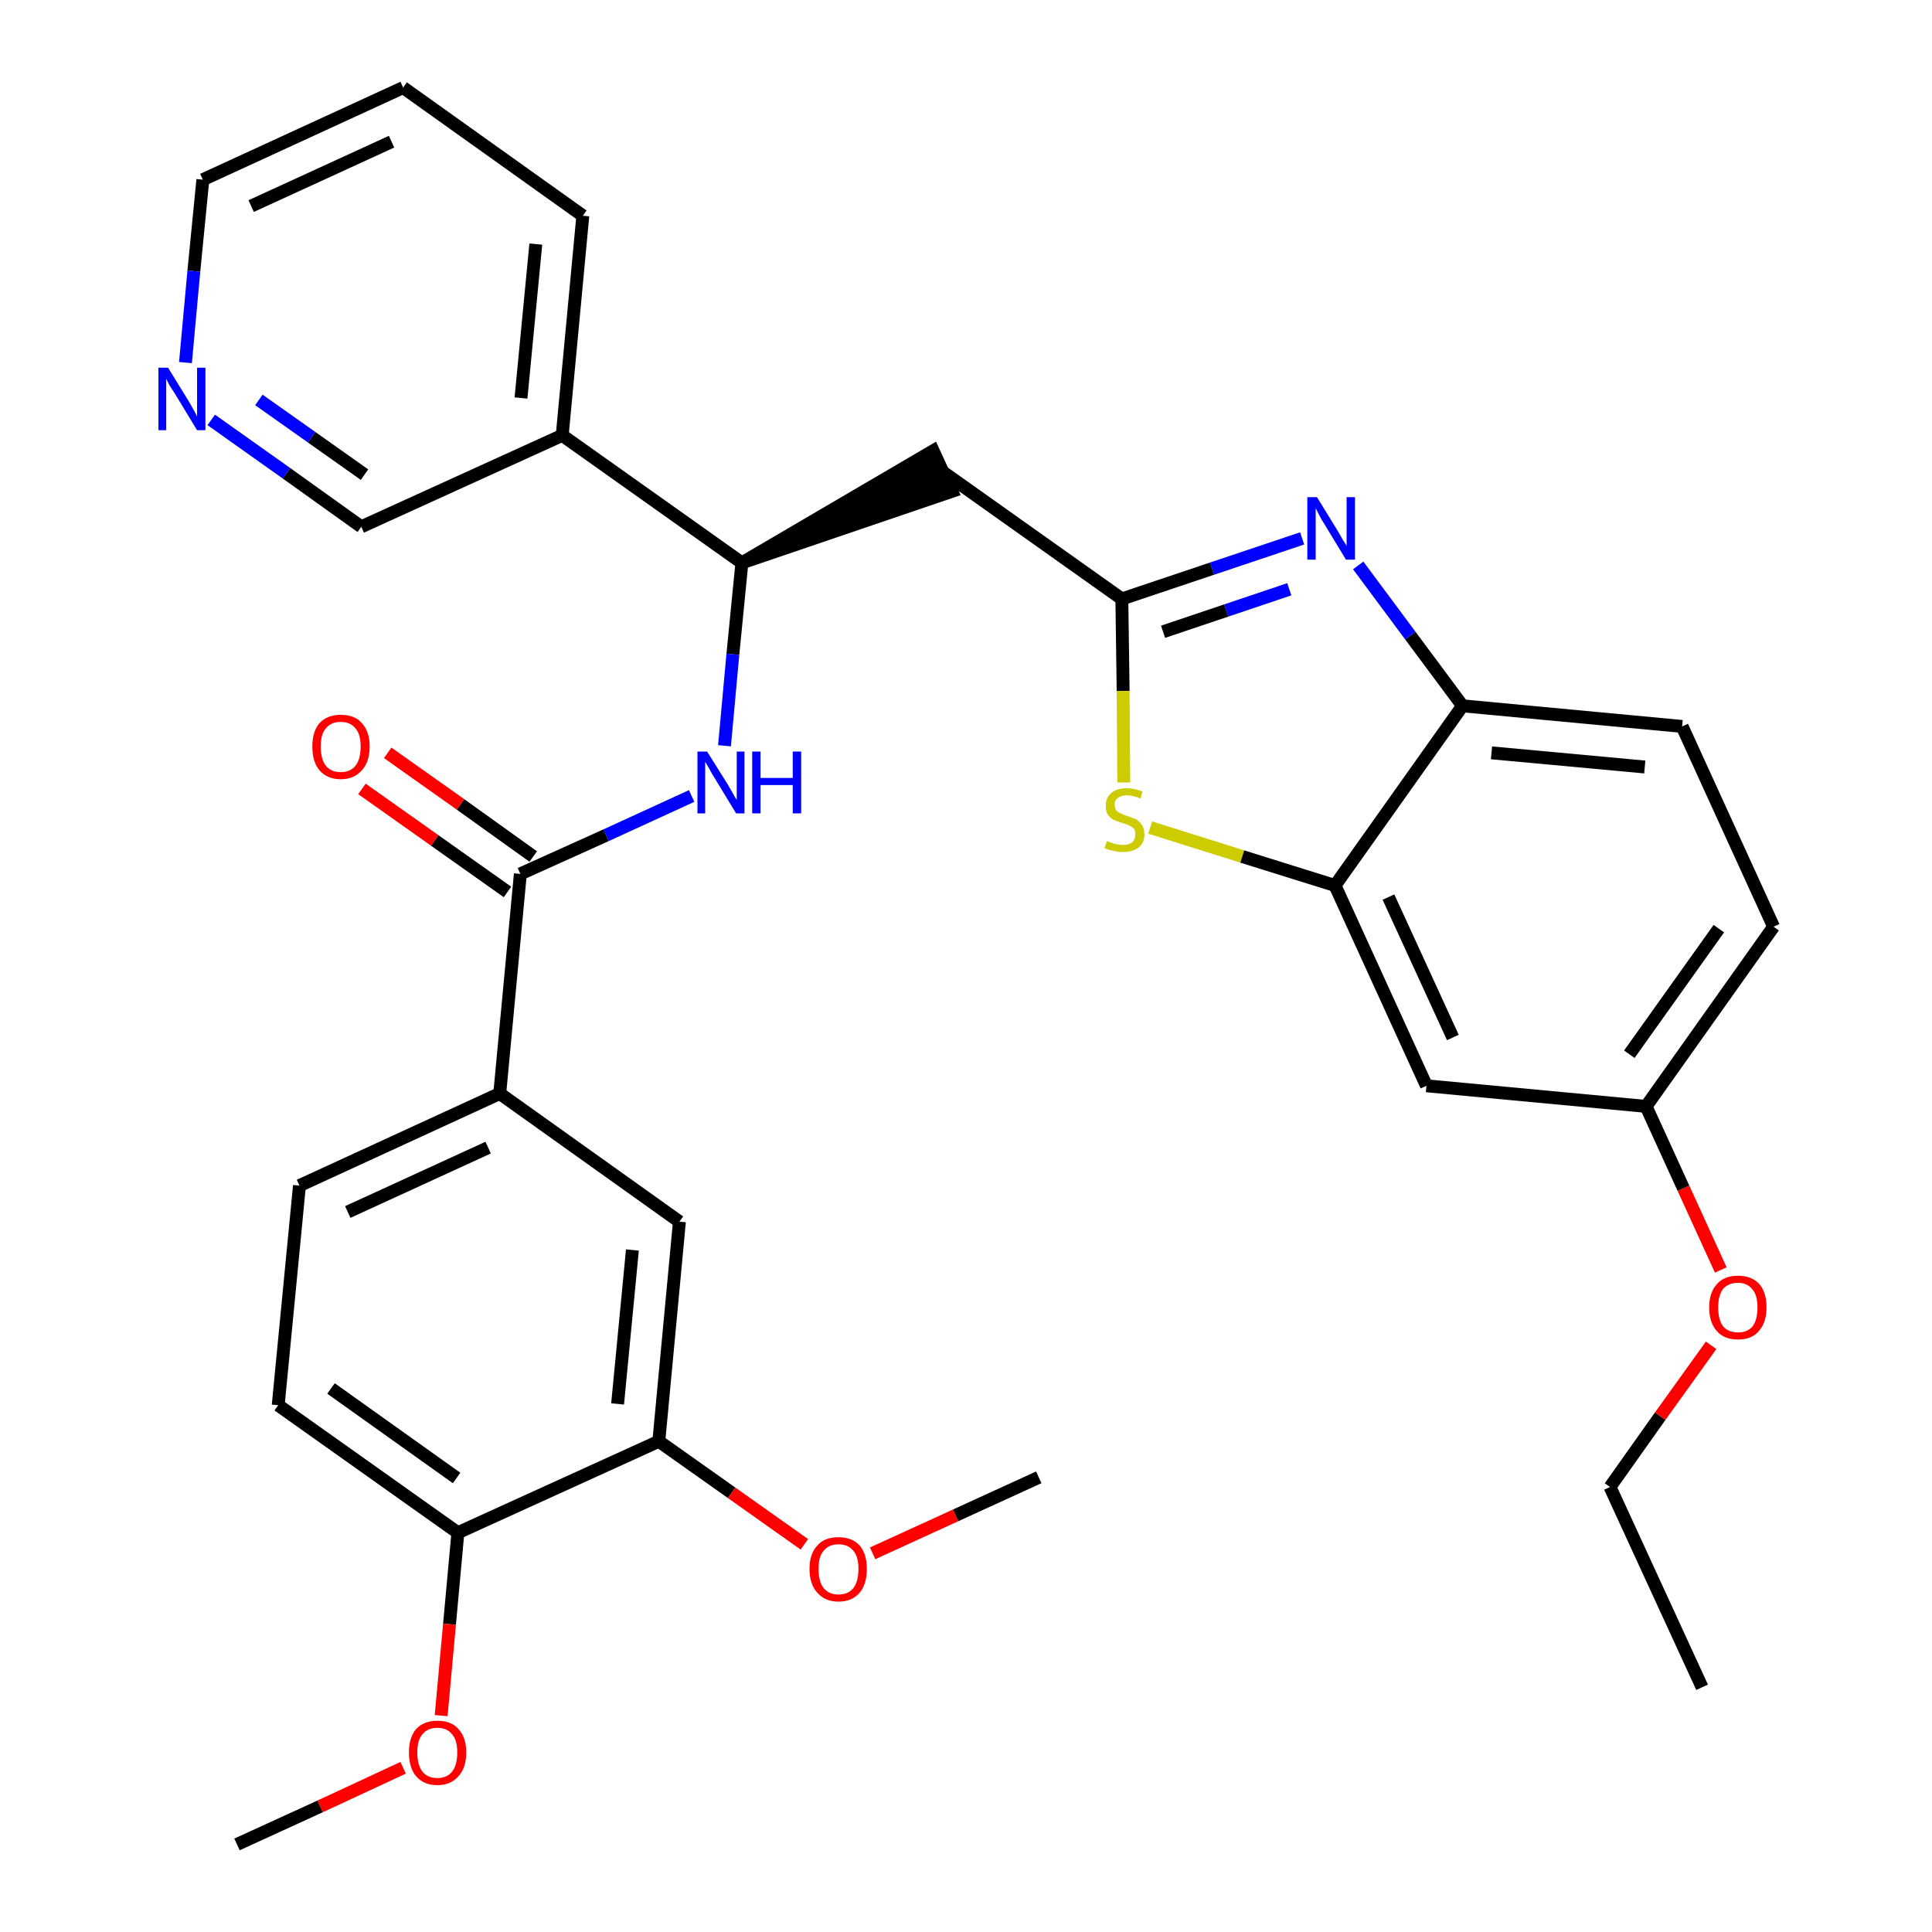 <?xml version='1.0' encoding='iso-8859-1'?>
<svg version='1.1' baseProfile='full'
              xmlns='http://www.w3.org/2000/svg'
                      xmlns:rdkit='http://www.rdkit.org/xml'
                      xmlns:xlink='http://www.w3.org/1999/xlink'
                  xml:space='preserve'
width='300px' height='300px' viewBox='0 0 300 300'>
<!-- END OF HEADER -->
<path class='bond-0 atom-0 atom-1' d='M 264.3,262.0 L 250.0,230.9' style='fill:none;fill-rule:evenodd;stroke:#000000;stroke-width:2.0px;stroke-linecap:butt;stroke-linejoin:miter;stroke-opacity:1' />
<path class='bond-1 atom-1 atom-2' d='M 250.0,230.9 L 257.8,219.9' style='fill:none;fill-rule:evenodd;stroke:#000000;stroke-width:2.0px;stroke-linecap:butt;stroke-linejoin:miter;stroke-opacity:1' />
<path class='bond-1 atom-1 atom-2' d='M 257.8,219.9 L 265.7,208.9' style='fill:none;fill-rule:evenodd;stroke:#FF0000;stroke-width:2.0px;stroke-linecap:butt;stroke-linejoin:miter;stroke-opacity:1' />
<path class='bond-2 atom-2 atom-3' d='M 267.2,197.2 L 261.4,184.5' style='fill:none;fill-rule:evenodd;stroke:#FF0000;stroke-width:2.0px;stroke-linecap:butt;stroke-linejoin:miter;stroke-opacity:1' />
<path class='bond-2 atom-2 atom-3' d='M 261.4,184.5 L 255.6,171.8' style='fill:none;fill-rule:evenodd;stroke:#000000;stroke-width:2.0px;stroke-linecap:butt;stroke-linejoin:miter;stroke-opacity:1' />
<path class='bond-3 atom-3 atom-4' d='M 255.6,171.8 L 275.4,143.9' style='fill:none;fill-rule:evenodd;stroke:#000000;stroke-width:2.0px;stroke-linecap:butt;stroke-linejoin:miter;stroke-opacity:1' />
<path class='bond-3 atom-3 atom-4' d='M 253.0,163.7 L 266.9,144.2' style='fill:none;fill-rule:evenodd;stroke:#000000;stroke-width:2.0px;stroke-linecap:butt;stroke-linejoin:miter;stroke-opacity:1' />
<path class='bond-32 atom-32 atom-3' d='M 221.5,168.6 L 255.6,171.8' style='fill:none;fill-rule:evenodd;stroke:#000000;stroke-width:2.0px;stroke-linecap:butt;stroke-linejoin:miter;stroke-opacity:1' />
<path class='bond-4 atom-4 atom-5' d='M 275.4,143.9 L 261.2,112.8' style='fill:none;fill-rule:evenodd;stroke:#000000;stroke-width:2.0px;stroke-linecap:butt;stroke-linejoin:miter;stroke-opacity:1' />
<path class='bond-5 atom-5 atom-6' d='M 261.2,112.8 L 227.1,109.6' style='fill:none;fill-rule:evenodd;stroke:#000000;stroke-width:2.0px;stroke-linecap:butt;stroke-linejoin:miter;stroke-opacity:1' />
<path class='bond-5 atom-5 atom-6' d='M 255.4,119.1 L 231.6,116.9' style='fill:none;fill-rule:evenodd;stroke:#000000;stroke-width:2.0px;stroke-linecap:butt;stroke-linejoin:miter;stroke-opacity:1' />
<path class='bond-6 atom-6 atom-7' d='M 227.1,109.6 L 219.0,98.7' style='fill:none;fill-rule:evenodd;stroke:#000000;stroke-width:2.0px;stroke-linecap:butt;stroke-linejoin:miter;stroke-opacity:1' />
<path class='bond-6 atom-6 atom-7' d='M 219.0,98.7 L 210.9,87.8' style='fill:none;fill-rule:evenodd;stroke:#0000FF;stroke-width:2.0px;stroke-linecap:butt;stroke-linejoin:miter;stroke-opacity:1' />
<path class='bond-33 atom-31 atom-6' d='M 207.3,137.5 L 227.1,109.6' style='fill:none;fill-rule:evenodd;stroke:#000000;stroke-width:2.0px;stroke-linecap:butt;stroke-linejoin:miter;stroke-opacity:1' />
<path class='bond-7 atom-7 atom-8' d='M 202.2,83.6 L 188.2,88.3' style='fill:none;fill-rule:evenodd;stroke:#0000FF;stroke-width:2.0px;stroke-linecap:butt;stroke-linejoin:miter;stroke-opacity:1' />
<path class='bond-7 atom-7 atom-8' d='M 188.2,88.3 L 174.2,93.0' style='fill:none;fill-rule:evenodd;stroke:#000000;stroke-width:2.0px;stroke-linecap:butt;stroke-linejoin:miter;stroke-opacity:1' />
<path class='bond-7 atom-7 atom-8' d='M 200.2,91.5 L 190.4,94.8' style='fill:none;fill-rule:evenodd;stroke:#0000FF;stroke-width:2.0px;stroke-linecap:butt;stroke-linejoin:miter;stroke-opacity:1' />
<path class='bond-7 atom-7 atom-8' d='M 190.4,94.8 L 180.6,98.1' style='fill:none;fill-rule:evenodd;stroke:#000000;stroke-width:2.0px;stroke-linecap:butt;stroke-linejoin:miter;stroke-opacity:1' />
<path class='bond-8 atom-8 atom-9' d='M 174.2,93.0 L 146.3,73.2' style='fill:none;fill-rule:evenodd;stroke:#000000;stroke-width:2.0px;stroke-linecap:butt;stroke-linejoin:miter;stroke-opacity:1' />
<path class='bond-29 atom-8 atom-30' d='M 174.2,93.0 L 174.4,107.3' style='fill:none;fill-rule:evenodd;stroke:#000000;stroke-width:2.0px;stroke-linecap:butt;stroke-linejoin:miter;stroke-opacity:1' />
<path class='bond-29 atom-8 atom-30' d='M 174.4,107.3 L 174.5,121.5' style='fill:none;fill-rule:evenodd;stroke:#CCCC00;stroke-width:2.0px;stroke-linecap:butt;stroke-linejoin:miter;stroke-opacity:1' />
<path class='bond-9 atom-10 atom-9' d='M 115.2,87.4 L 147.8,76.3 L 144.9,70.0 Z' style='fill:#000000;fill-rule:evenodd;fill-opacity:1;stroke:#000000;stroke-width:2.0px;stroke-linecap:butt;stroke-linejoin:miter;stroke-opacity:1;' />
<path class='bond-10 atom-10 atom-11' d='M 115.2,87.4 L 113.8,101.6' style='fill:none;fill-rule:evenodd;stroke:#000000;stroke-width:2.0px;stroke-linecap:butt;stroke-linejoin:miter;stroke-opacity:1' />
<path class='bond-10 atom-10 atom-11' d='M 113.8,101.6 L 112.5,115.8' style='fill:none;fill-rule:evenodd;stroke:#0000FF;stroke-width:2.0px;stroke-linecap:butt;stroke-linejoin:miter;stroke-opacity:1' />
<path class='bond-23 atom-10 atom-24' d='M 115.2,87.4 L 87.3,67.6' style='fill:none;fill-rule:evenodd;stroke:#000000;stroke-width:2.0px;stroke-linecap:butt;stroke-linejoin:miter;stroke-opacity:1' />
<path class='bond-11 atom-11 atom-12' d='M 107.4,123.6 L 94.1,129.7' style='fill:none;fill-rule:evenodd;stroke:#0000FF;stroke-width:2.0px;stroke-linecap:butt;stroke-linejoin:miter;stroke-opacity:1' />
<path class='bond-11 atom-11 atom-12' d='M 94.1,129.7 L 80.8,135.7' style='fill:none;fill-rule:evenodd;stroke:#000000;stroke-width:2.0px;stroke-linecap:butt;stroke-linejoin:miter;stroke-opacity:1' />
<path class='bond-12 atom-12 atom-13' d='M 82.8,133.0 L 71.5,124.9' style='fill:none;fill-rule:evenodd;stroke:#000000;stroke-width:2.0px;stroke-linecap:butt;stroke-linejoin:miter;stroke-opacity:1' />
<path class='bond-12 atom-12 atom-13' d='M 71.5,124.9 L 60.2,116.9' style='fill:none;fill-rule:evenodd;stroke:#FF0000;stroke-width:2.0px;stroke-linecap:butt;stroke-linejoin:miter;stroke-opacity:1' />
<path class='bond-12 atom-12 atom-13' d='M 78.8,138.5 L 67.5,130.5' style='fill:none;fill-rule:evenodd;stroke:#000000;stroke-width:2.0px;stroke-linecap:butt;stroke-linejoin:miter;stroke-opacity:1' />
<path class='bond-12 atom-12 atom-13' d='M 67.5,130.5 L 56.2,122.5' style='fill:none;fill-rule:evenodd;stroke:#FF0000;stroke-width:2.0px;stroke-linecap:butt;stroke-linejoin:miter;stroke-opacity:1' />
<path class='bond-13 atom-12 atom-14' d='M 80.8,135.7 L 77.6,169.8' style='fill:none;fill-rule:evenodd;stroke:#000000;stroke-width:2.0px;stroke-linecap:butt;stroke-linejoin:miter;stroke-opacity:1' />
<path class='bond-14 atom-14 atom-15' d='M 77.6,169.8 L 46.5,184.1' style='fill:none;fill-rule:evenodd;stroke:#000000;stroke-width:2.0px;stroke-linecap:butt;stroke-linejoin:miter;stroke-opacity:1' />
<path class='bond-14 atom-14 atom-15' d='M 75.8,178.2 L 54.0,188.2' style='fill:none;fill-rule:evenodd;stroke:#000000;stroke-width:2.0px;stroke-linecap:butt;stroke-linejoin:miter;stroke-opacity:1' />
<path class='bond-34 atom-23 atom-14' d='M 105.5,189.7 L 77.6,169.8' style='fill:none;fill-rule:evenodd;stroke:#000000;stroke-width:2.0px;stroke-linecap:butt;stroke-linejoin:miter;stroke-opacity:1' />
<path class='bond-15 atom-15 atom-16' d='M 46.5,184.1 L 43.2,218.2' style='fill:none;fill-rule:evenodd;stroke:#000000;stroke-width:2.0px;stroke-linecap:butt;stroke-linejoin:miter;stroke-opacity:1' />
<path class='bond-16 atom-16 atom-17' d='M 43.2,218.2 L 71.1,238.0' style='fill:none;fill-rule:evenodd;stroke:#000000;stroke-width:2.0px;stroke-linecap:butt;stroke-linejoin:miter;stroke-opacity:1' />
<path class='bond-16 atom-16 atom-17' d='M 51.4,215.6 L 70.9,229.5' style='fill:none;fill-rule:evenodd;stroke:#000000;stroke-width:2.0px;stroke-linecap:butt;stroke-linejoin:miter;stroke-opacity:1' />
<path class='bond-17 atom-17 atom-18' d='M 71.1,238.0 L 69.8,252.2' style='fill:none;fill-rule:evenodd;stroke:#000000;stroke-width:2.0px;stroke-linecap:butt;stroke-linejoin:miter;stroke-opacity:1' />
<path class='bond-17 atom-17 atom-18' d='M 69.8,252.2 L 68.5,266.4' style='fill:none;fill-rule:evenodd;stroke:#FF0000;stroke-width:2.0px;stroke-linecap:butt;stroke-linejoin:miter;stroke-opacity:1' />
<path class='bond-19 atom-17 atom-20' d='M 71.1,238.0 L 102.3,223.8' style='fill:none;fill-rule:evenodd;stroke:#000000;stroke-width:2.0px;stroke-linecap:butt;stroke-linejoin:miter;stroke-opacity:1' />
<path class='bond-18 atom-18 atom-19' d='M 62.6,274.5 L 49.7,280.5' style='fill:none;fill-rule:evenodd;stroke:#FF0000;stroke-width:2.0px;stroke-linecap:butt;stroke-linejoin:miter;stroke-opacity:1' />
<path class='bond-18 atom-18 atom-19' d='M 49.7,280.5 L 36.8,286.4' style='fill:none;fill-rule:evenodd;stroke:#000000;stroke-width:2.0px;stroke-linecap:butt;stroke-linejoin:miter;stroke-opacity:1' />
<path class='bond-20 atom-20 atom-21' d='M 102.3,223.8 L 113.6,231.8' style='fill:none;fill-rule:evenodd;stroke:#000000;stroke-width:2.0px;stroke-linecap:butt;stroke-linejoin:miter;stroke-opacity:1' />
<path class='bond-20 atom-20 atom-21' d='M 113.6,231.8 L 124.9,239.8' style='fill:none;fill-rule:evenodd;stroke:#FF0000;stroke-width:2.0px;stroke-linecap:butt;stroke-linejoin:miter;stroke-opacity:1' />
<path class='bond-22 atom-20 atom-23' d='M 102.3,223.8 L 105.5,189.7' style='fill:none;fill-rule:evenodd;stroke:#000000;stroke-width:2.0px;stroke-linecap:butt;stroke-linejoin:miter;stroke-opacity:1' />
<path class='bond-22 atom-20 atom-23' d='M 95.9,218.0 L 98.2,194.1' style='fill:none;fill-rule:evenodd;stroke:#000000;stroke-width:2.0px;stroke-linecap:butt;stroke-linejoin:miter;stroke-opacity:1' />
<path class='bond-21 atom-21 atom-22' d='M 135.5,241.2 L 148.4,235.3' style='fill:none;fill-rule:evenodd;stroke:#FF0000;stroke-width:2.0px;stroke-linecap:butt;stroke-linejoin:miter;stroke-opacity:1' />
<path class='bond-21 atom-21 atom-22' d='M 148.4,235.3 L 161.3,229.4' style='fill:none;fill-rule:evenodd;stroke:#000000;stroke-width:2.0px;stroke-linecap:butt;stroke-linejoin:miter;stroke-opacity:1' />
<path class='bond-24 atom-24 atom-25' d='M 87.3,67.6 L 90.5,33.5' style='fill:none;fill-rule:evenodd;stroke:#000000;stroke-width:2.0px;stroke-linecap:butt;stroke-linejoin:miter;stroke-opacity:1' />
<path class='bond-24 atom-24 atom-25' d='M 80.9,61.8 L 83.2,37.9' style='fill:none;fill-rule:evenodd;stroke:#000000;stroke-width:2.0px;stroke-linecap:butt;stroke-linejoin:miter;stroke-opacity:1' />
<path class='bond-35 atom-29 atom-24' d='M 56.1,81.8 L 87.3,67.6' style='fill:none;fill-rule:evenodd;stroke:#000000;stroke-width:2.0px;stroke-linecap:butt;stroke-linejoin:miter;stroke-opacity:1' />
<path class='bond-25 atom-25 atom-26' d='M 90.5,33.5 L 62.6,13.6' style='fill:none;fill-rule:evenodd;stroke:#000000;stroke-width:2.0px;stroke-linecap:butt;stroke-linejoin:miter;stroke-opacity:1' />
<path class='bond-26 atom-26 atom-27' d='M 62.6,13.6 L 31.5,27.9' style='fill:none;fill-rule:evenodd;stroke:#000000;stroke-width:2.0px;stroke-linecap:butt;stroke-linejoin:miter;stroke-opacity:1' />
<path class='bond-26 atom-26 atom-27' d='M 60.8,22.0 L 39.0,32.0' style='fill:none;fill-rule:evenodd;stroke:#000000;stroke-width:2.0px;stroke-linecap:butt;stroke-linejoin:miter;stroke-opacity:1' />
<path class='bond-27 atom-27 atom-28' d='M 31.5,27.9 L 30.1,42.1' style='fill:none;fill-rule:evenodd;stroke:#000000;stroke-width:2.0px;stroke-linecap:butt;stroke-linejoin:miter;stroke-opacity:1' />
<path class='bond-27 atom-27 atom-28' d='M 30.1,42.1 L 28.8,56.3' style='fill:none;fill-rule:evenodd;stroke:#0000FF;stroke-width:2.0px;stroke-linecap:butt;stroke-linejoin:miter;stroke-opacity:1' />
<path class='bond-28 atom-28 atom-29' d='M 32.8,65.2 L 44.5,73.5' style='fill:none;fill-rule:evenodd;stroke:#0000FF;stroke-width:2.0px;stroke-linecap:butt;stroke-linejoin:miter;stroke-opacity:1' />
<path class='bond-28 atom-28 atom-29' d='M 44.5,73.5 L 56.1,81.8' style='fill:none;fill-rule:evenodd;stroke:#000000;stroke-width:2.0px;stroke-linecap:butt;stroke-linejoin:miter;stroke-opacity:1' />
<path class='bond-28 atom-28 atom-29' d='M 40.2,62.1 L 48.4,67.9' style='fill:none;fill-rule:evenodd;stroke:#0000FF;stroke-width:2.0px;stroke-linecap:butt;stroke-linejoin:miter;stroke-opacity:1' />
<path class='bond-28 atom-28 atom-29' d='M 48.4,67.9 L 56.6,73.7' style='fill:none;fill-rule:evenodd;stroke:#000000;stroke-width:2.0px;stroke-linecap:butt;stroke-linejoin:miter;stroke-opacity:1' />
<path class='bond-30 atom-30 atom-31' d='M 178.6,128.5 L 192.9,133.0' style='fill:none;fill-rule:evenodd;stroke:#CCCC00;stroke-width:2.0px;stroke-linecap:butt;stroke-linejoin:miter;stroke-opacity:1' />
<path class='bond-30 atom-30 atom-31' d='M 192.9,133.0 L 207.3,137.5' style='fill:none;fill-rule:evenodd;stroke:#000000;stroke-width:2.0px;stroke-linecap:butt;stroke-linejoin:miter;stroke-opacity:1' />
<path class='bond-31 atom-31 atom-32' d='M 207.3,137.5 L 221.5,168.6' style='fill:none;fill-rule:evenodd;stroke:#000000;stroke-width:2.0px;stroke-linecap:butt;stroke-linejoin:miter;stroke-opacity:1' />
<path class='bond-31 atom-31 atom-32' d='M 215.6,139.3 L 225.6,161.1' style='fill:none;fill-rule:evenodd;stroke:#000000;stroke-width:2.0px;stroke-linecap:butt;stroke-linejoin:miter;stroke-opacity:1' />
<path  class='atom-2' d='M 265.4 203.0
Q 265.4 200.7, 266.6 199.4
Q 267.7 198.1, 269.9 198.1
Q 272.0 198.1, 273.2 199.4
Q 274.3 200.7, 274.3 203.0
Q 274.3 205.4, 273.1 206.7
Q 272.0 208.0, 269.9 208.0
Q 267.7 208.0, 266.6 206.7
Q 265.4 205.4, 265.4 203.0
M 269.9 206.9
Q 271.3 206.9, 272.1 206.0
Q 272.9 205.0, 272.9 203.0
Q 272.9 201.1, 272.1 200.2
Q 271.3 199.2, 269.9 199.2
Q 268.4 199.2, 267.6 200.1
Q 266.8 201.1, 266.8 203.0
Q 266.8 205.0, 267.6 206.0
Q 268.4 206.9, 269.9 206.9
' fill='#FF0000'/>
<path  class='atom-7' d='M 204.5 77.2
L 207.7 82.4
Q 208.0 82.9, 208.5 83.8
Q 209.1 84.7, 209.1 84.8
L 209.1 77.2
L 210.4 77.2
L 210.4 86.9
L 209.0 86.9
L 205.6 81.3
Q 205.2 80.7, 204.8 79.9
Q 204.4 79.1, 204.3 78.9
L 204.3 86.9
L 203.0 86.9
L 203.0 77.2
L 204.5 77.2
' fill='#0000FF'/>
<path  class='atom-11' d='M 109.8 116.7
L 113.0 121.8
Q 113.3 122.3, 113.8 123.2
Q 114.3 124.1, 114.4 124.2
L 114.4 116.7
L 115.6 116.7
L 115.6 126.3
L 114.3 126.3
L 110.9 120.7
Q 110.5 120.1, 110.1 119.3
Q 109.7 118.6, 109.5 118.3
L 109.5 126.3
L 108.3 126.3
L 108.3 116.7
L 109.8 116.7
' fill='#0000FF'/>
<path  class='atom-11' d='M 116.8 116.7
L 118.1 116.7
L 118.1 120.8
L 123.1 120.8
L 123.1 116.7
L 124.4 116.7
L 124.4 126.3
L 123.1 126.3
L 123.1 121.9
L 118.1 121.9
L 118.1 126.3
L 116.8 126.3
L 116.8 116.7
' fill='#0000FF'/>
<path  class='atom-13' d='M 48.5 115.9
Q 48.5 113.6, 49.6 112.3
Q 50.8 111.0, 52.9 111.0
Q 55.1 111.0, 56.2 112.3
Q 57.4 113.6, 57.4 115.9
Q 57.4 118.3, 56.2 119.6
Q 55.0 121.0, 52.9 121.0
Q 50.8 121.0, 49.6 119.6
Q 48.5 118.3, 48.5 115.9
M 52.9 119.9
Q 54.4 119.9, 55.2 118.9
Q 56.0 117.9, 56.0 115.9
Q 56.0 114.0, 55.2 113.1
Q 54.4 112.1, 52.9 112.1
Q 51.4 112.1, 50.6 113.1
Q 49.8 114.0, 49.8 115.9
Q 49.8 117.9, 50.6 118.9
Q 51.4 119.9, 52.9 119.9
' fill='#FF0000'/>
<path  class='atom-18' d='M 63.5 272.1
Q 63.5 269.8, 64.6 268.5
Q 65.8 267.2, 67.9 267.2
Q 70.1 267.2, 71.2 268.5
Q 72.4 269.8, 72.4 272.1
Q 72.4 274.5, 71.2 275.8
Q 70.0 277.2, 67.9 277.2
Q 65.8 277.2, 64.6 275.8
Q 63.5 274.5, 63.5 272.1
M 67.9 276.1
Q 69.4 276.1, 70.2 275.1
Q 71.0 274.1, 71.0 272.1
Q 71.0 270.2, 70.2 269.3
Q 69.4 268.3, 67.9 268.3
Q 66.4 268.3, 65.6 269.3
Q 64.8 270.2, 64.8 272.1
Q 64.8 274.1, 65.6 275.1
Q 66.4 276.1, 67.9 276.1
' fill='#FF0000'/>
<path  class='atom-21' d='M 125.7 243.6
Q 125.7 241.3, 126.9 240.0
Q 128.0 238.7, 130.2 238.7
Q 132.3 238.7, 133.5 240.0
Q 134.6 241.3, 134.6 243.6
Q 134.6 246.0, 133.5 247.3
Q 132.3 248.7, 130.2 248.7
Q 128.1 248.7, 126.9 247.3
Q 125.7 246.0, 125.7 243.6
M 130.2 247.6
Q 131.7 247.6, 132.5 246.6
Q 133.3 245.6, 133.3 243.6
Q 133.3 241.7, 132.5 240.8
Q 131.7 239.8, 130.2 239.8
Q 128.7 239.8, 127.9 240.8
Q 127.1 241.7, 127.1 243.6
Q 127.1 245.6, 127.9 246.6
Q 128.7 247.6, 130.2 247.6
' fill='#FF0000'/>
<path  class='atom-28' d='M 26.1 57.1
L 29.3 62.3
Q 29.6 62.8, 30.1 63.7
Q 30.6 64.6, 30.6 64.7
L 30.6 57.1
L 31.9 57.1
L 31.9 66.8
L 30.6 66.8
L 27.2 61.2
Q 26.8 60.6, 26.3 59.8
Q 25.9 59.0, 25.8 58.8
L 25.8 66.8
L 24.6 66.8
L 24.6 57.1
L 26.1 57.1
' fill='#0000FF'/>
<path  class='atom-30' d='M 171.9 130.6
Q 172.0 130.6, 172.4 130.8
Q 172.9 131.0, 173.4 131.1
Q 173.9 131.2, 174.4 131.2
Q 175.3 131.2, 175.8 130.8
Q 176.3 130.3, 176.3 129.6
Q 176.3 129.0, 176.1 128.7
Q 175.8 128.4, 175.4 128.2
Q 175.0 128.0, 174.3 127.8
Q 173.4 127.5, 172.9 127.3
Q 172.4 127.0, 172.0 126.5
Q 171.7 126.0, 171.7 125.1
Q 171.7 123.9, 172.5 123.2
Q 173.3 122.4, 175.0 122.4
Q 176.1 122.4, 177.4 122.9
L 177.1 124.0
Q 175.9 123.5, 175.0 123.5
Q 174.1 123.5, 173.6 123.9
Q 173.0 124.3, 173.1 125.0
Q 173.1 125.5, 173.3 125.8
Q 173.6 126.1, 174.0 126.3
Q 174.4 126.5, 175.0 126.7
Q 175.9 127.0, 176.4 127.2
Q 176.9 127.5, 177.3 128.1
Q 177.7 128.6, 177.7 129.6
Q 177.7 130.9, 176.8 131.6
Q 175.9 132.3, 174.4 132.3
Q 173.5 132.3, 172.9 132.1
Q 172.2 132.0, 171.5 131.7
L 171.9 130.6
' fill='#CCCC00'/>
</svg>
